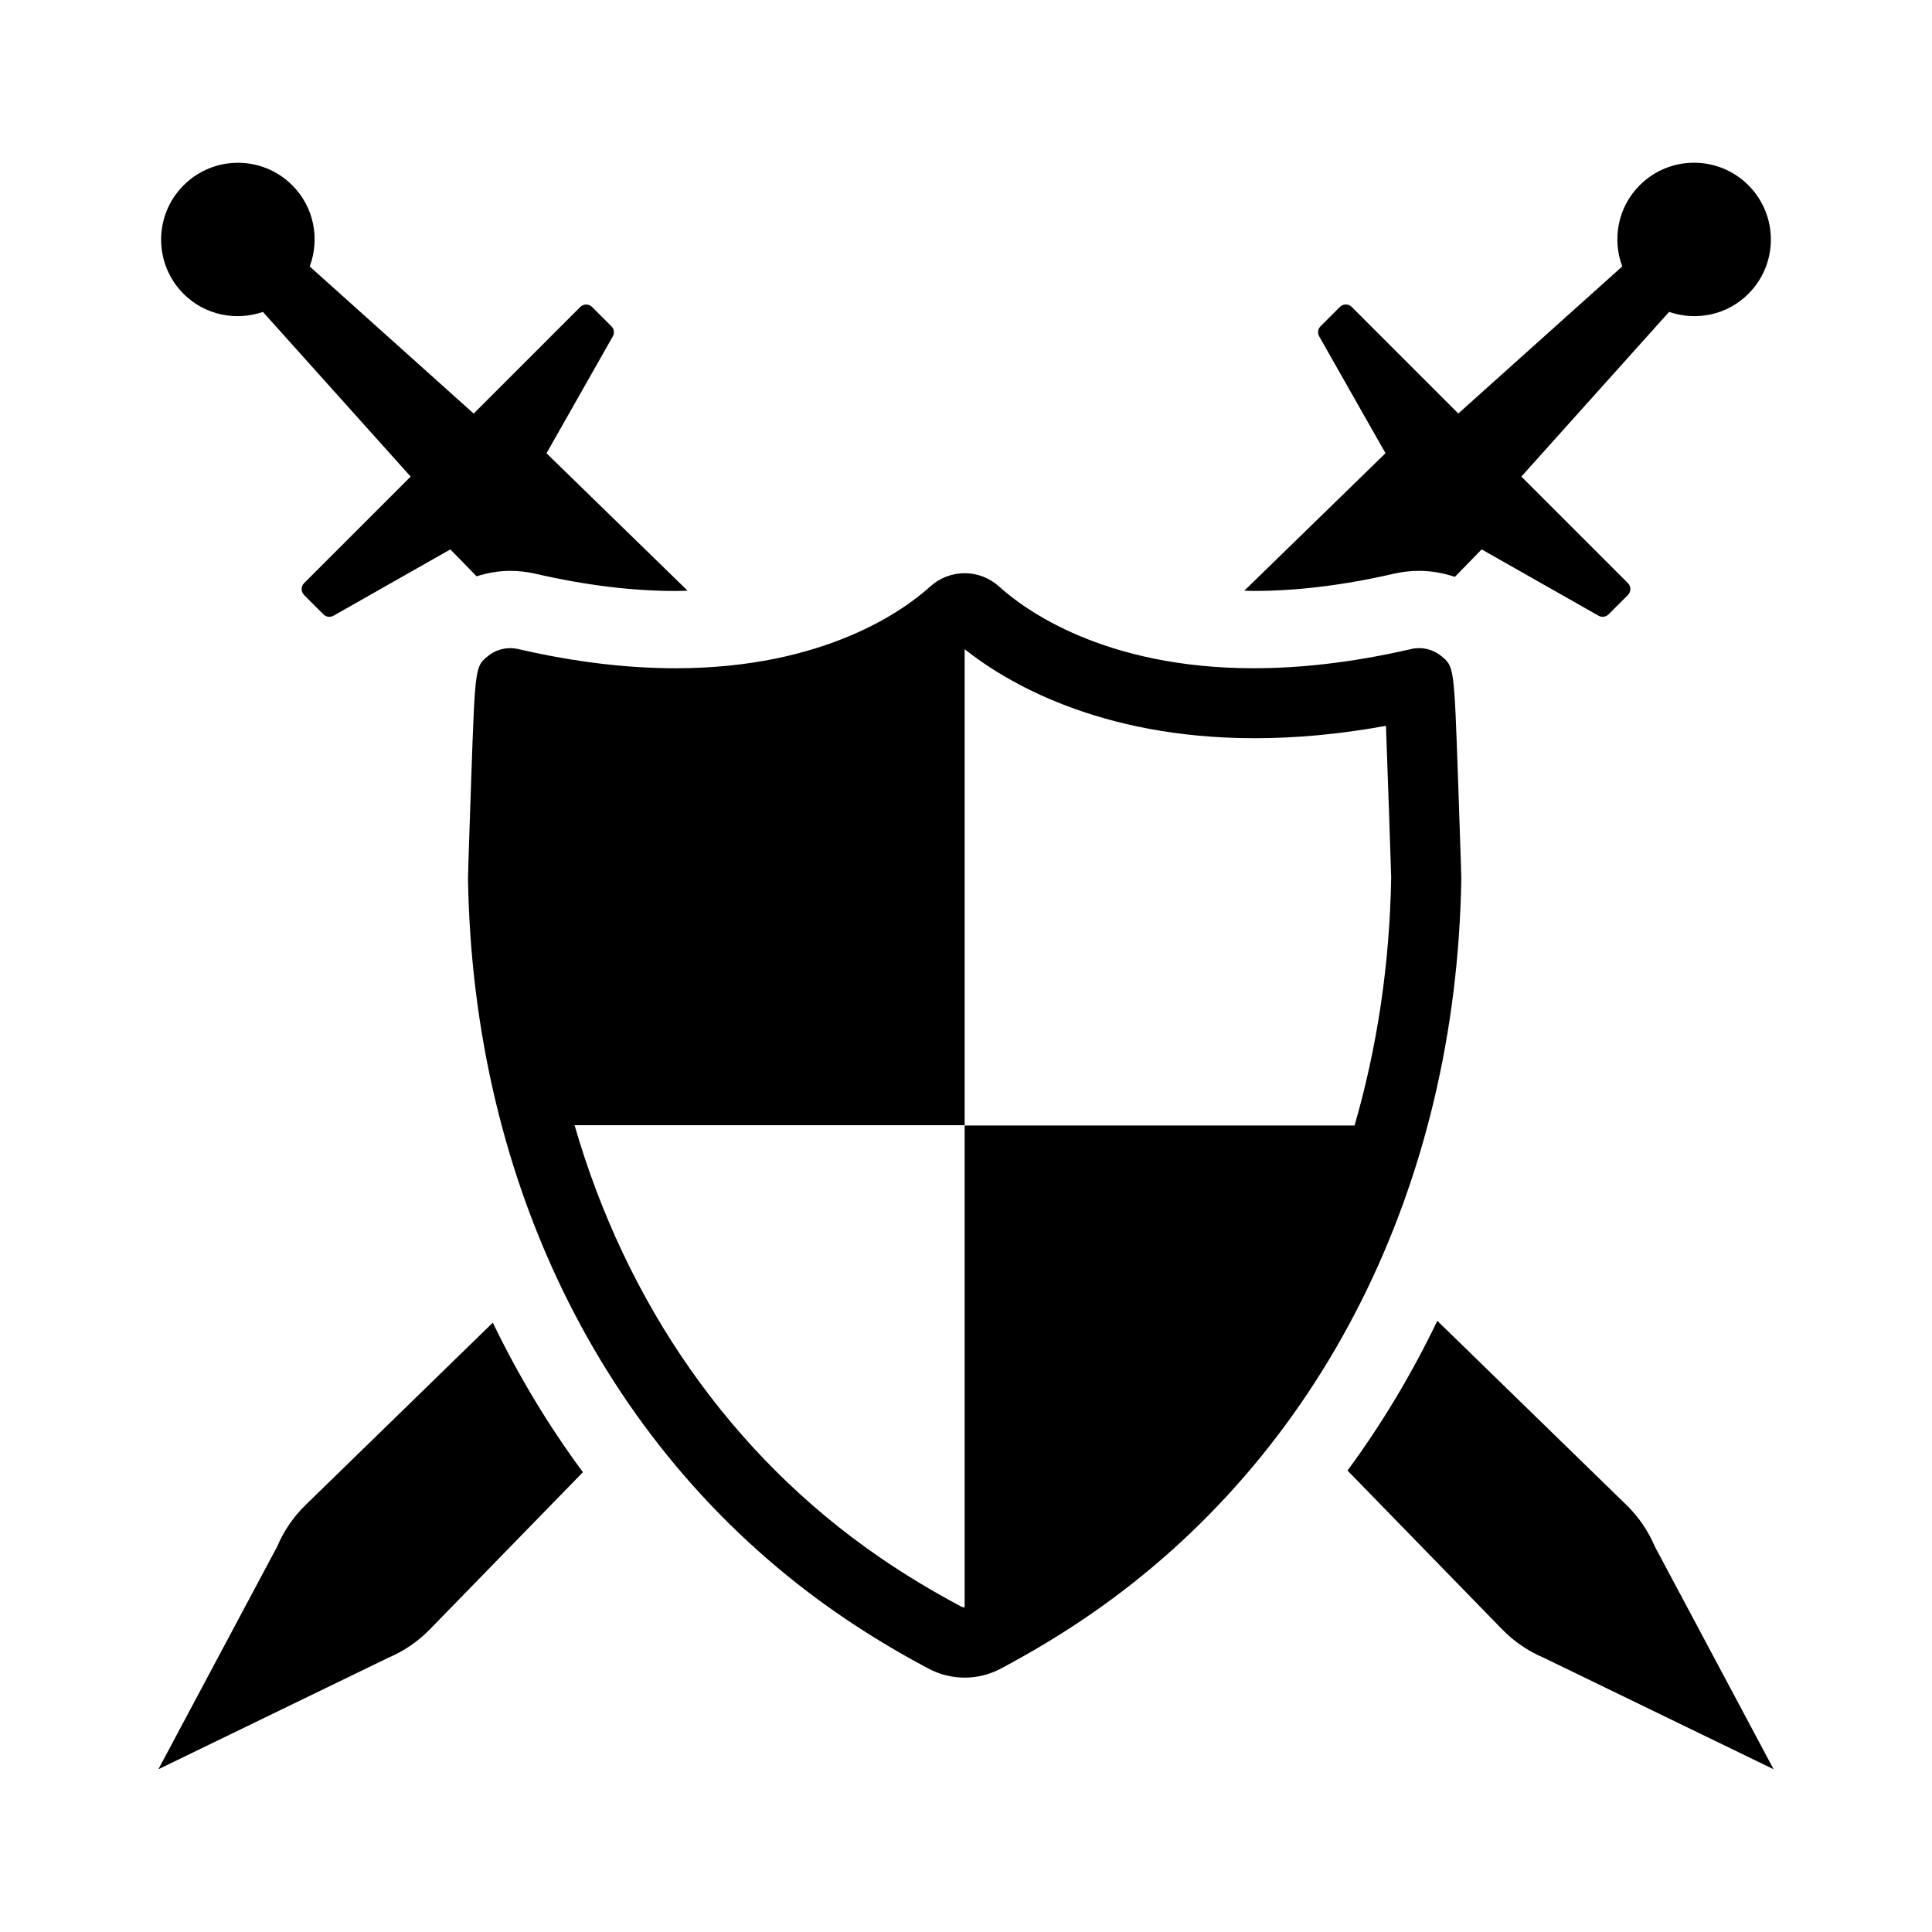 <svg height='100px' width='100px'  fill="#000000" xmlns="http://www.w3.org/2000/svg" xmlns:xlink="http://www.w3.org/1999/xlink" version="1.1" x="0px" y="0px" viewBox="0 0 100 100" enable-background="new 0 0 100 100" xml:space="preserve"><path d="M75.467,40.295c-0.203-5.802-0.203-5.802-0.874-6.344l0,0c-0.326-0.264-0.73-0.404-1.142-0.404  c-0.136,0-0.273,0.015-0.408,0.047c-3.07,0.709-5.78,0.994-8.149,0.994c-7.768,0-11.889-3.057-13.178-4.227  c-0.509-0.461-1.148-0.692-1.786-0.692c-0.639,0-1.277,0.231-1.787,0.693c-1.288,1.169-5.41,4.227-13.176,4.227  c-2.37,0-5.078-0.285-8.151-0.995l-0.001,0c-0.135-0.031-0.272-0.046-0.408-0.046c-0.411,0-0.815,0.14-1.142,0.404l0,0  c-0.671,0.543-0.671,0.543-0.874,6.344c-0.001,0.05-0.172,4.961-0.168,5.176c0.257,15.975,7.255,29.859,19.199,38.09  c1.442,0.994,3.002,1.938,4.637,2.805c0.586,0.311,1.228,0.467,1.871,0.467c0.642,0,1.285-0.156,1.871-0.467  c1.634-0.868,3.195-1.811,4.637-2.805c11.944-8.231,18.943-22.115,19.199-38.089C75.639,45.256,75.468,40.344,75.467,40.295z   M70.112,58.255H49.929V83.2c-0.059,0-0.117-0.013-0.168-0.04c-1.512-0.803-2.952-1.673-4.279-2.588  c-7.641-5.265-13.069-13.088-15.743-22.331h20.191V33.602c2.076,1.653,6.924,4.608,15.012,4.608c2.054,0,4.315-0.19,6.795-0.641  c0.106,2.81,0.264,7.547,0.27,7.843C71.933,49.908,71.281,54.216,70.112,58.255z"></path><path d="M64.893,30.587c2.25,0,4.689-0.3,7.248-0.891c0.429-0.099,0.869-0.149,1.309-0.149c0.634,0,1.259,0.111,1.854,0.312  l1.386-1.423l6.049,3.433c0.17,0.096,0.383,0.067,0.521-0.071l1.001-1.001c0.169-0.169,0.169-0.444,0-0.614l-5.516-5.516  l7.646-8.523c1.392,0.479,2.993,0.177,4.104-0.934c1.553-1.553,1.553-4.07,0-5.623c-1.553-1.553-4.07-1.553-5.623,0  c-1.137,1.137-1.433,2.789-0.904,4.203l-8.486,7.613l-5.516-5.516c-0.169-0.169-0.444-0.169-0.614,0l-1.001,1.001  c-0.138,0.138-0.167,0.351-0.071,0.521l3.433,6.049l-7.307,7.116C64.571,30.578,64.726,30.587,64.893,30.587z"></path><path d="M15.814,77.901c-0.629,0.613-1.13,1.346-1.471,2.155l-6.145,11.52l11.895-5.769c0.809-0.342,1.542-0.842,2.155-1.471  l7.923-8.135c-1.783-2.411-3.34-5.001-4.664-7.74L15.814,77.901z"></path><path d="M13.609,16.145l7.646,8.523l-5.516,5.516c-0.169,0.169-0.169,0.444,0,0.614l1.001,1.001  c0.138,0.138,0.351,0.167,0.521,0.071l6.049-3.433l1.357,1.393c0.561-0.177,1.146-0.282,1.74-0.282c0.439,0,0.879,0.05,1.309,0.149  c2.561,0.592,5,0.892,7.25,0.892c0.215,0,0.416-0.009,0.624-0.015l-7.304-7.113l3.433-6.049c0.096-0.17,0.068-0.383-0.071-0.521  l-1.001-1.001c-0.169-0.169-0.444-0.169-0.614,0l-5.516,5.516l-8.486-7.613c0.528-1.414,0.233-3.066-0.904-4.203  c-1.553-1.553-4.07-1.553-5.623,0c-1.553,1.553-1.553,4.07,0,5.623C10.616,16.322,12.217,16.623,13.609,16.145z"></path><path d="M85.658,80.056c-0.342-0.809-0.842-1.542-1.471-2.155l-9.792-9.536c-1.318,2.743-2.87,5.336-4.648,7.751l8.005,8.22  c0.613,0.629,1.346,1.13,2.155,1.471l11.895,5.769L85.658,80.056z"></path></svg>